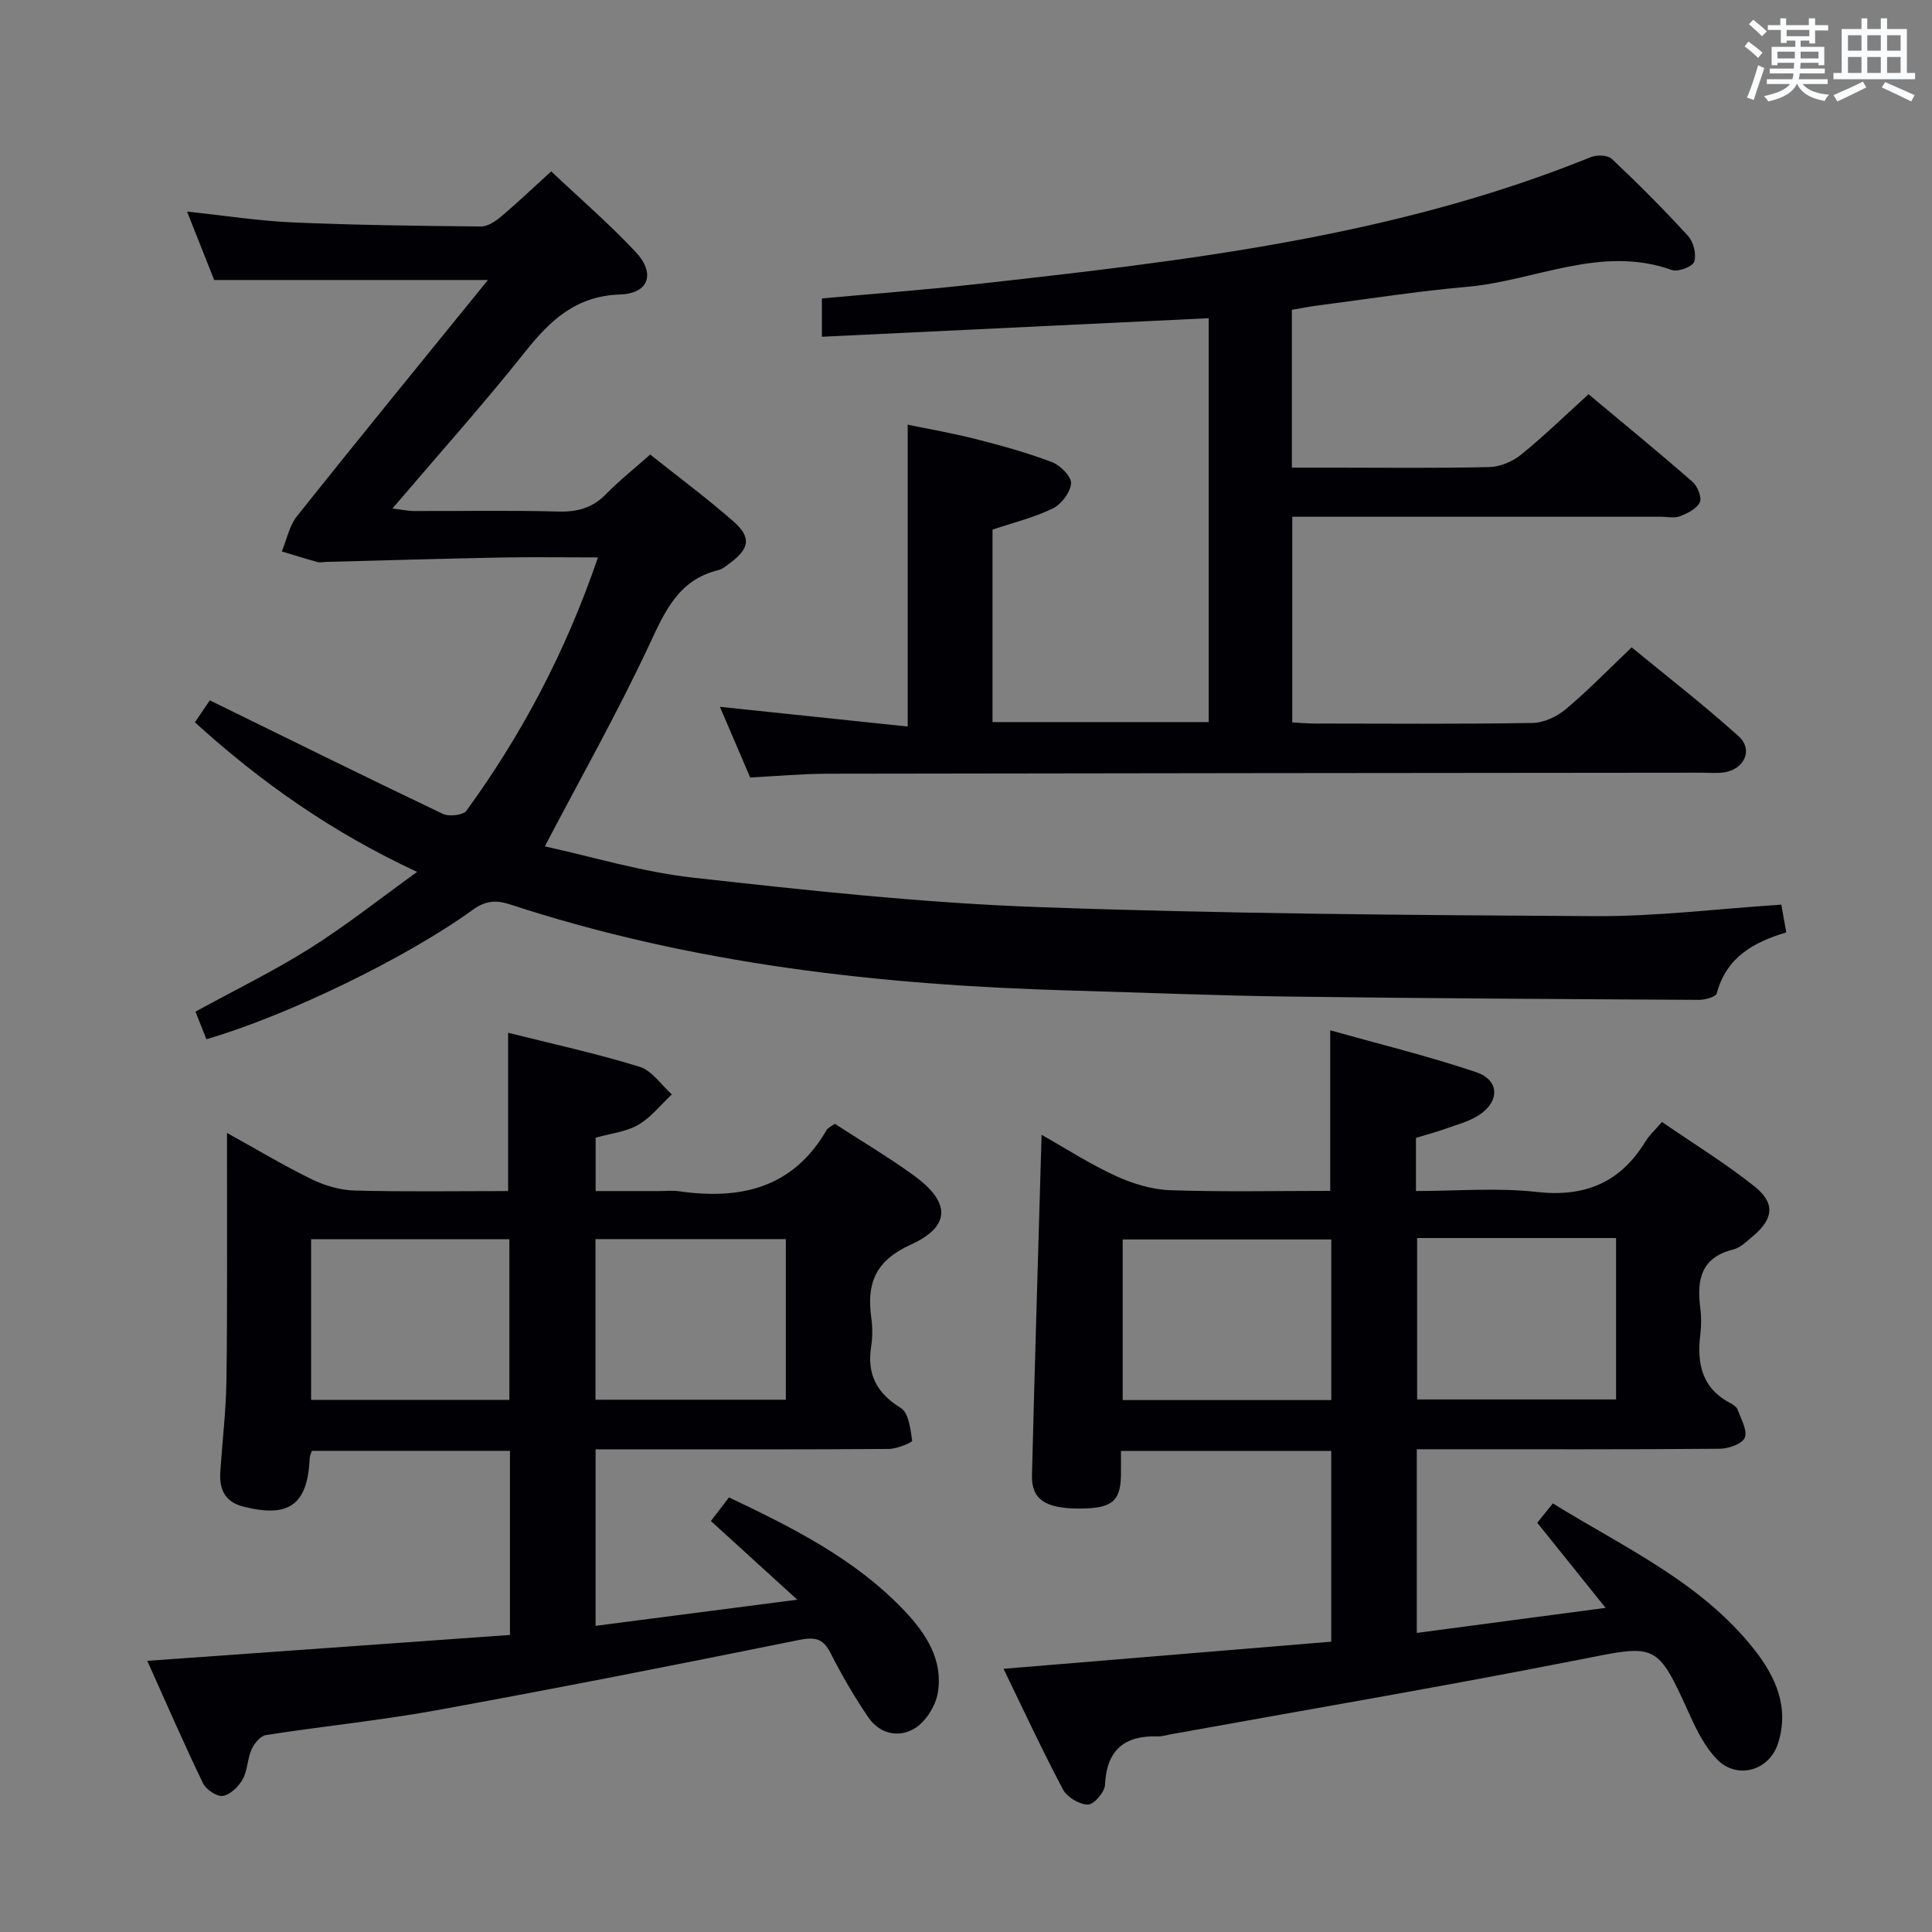<svg enable-background="new 0 0 400 400" viewBox="0 0 400 400" xmlns="http://www.w3.org/2000/svg"><rect x="0" y="0" width="400" height="400" fill="#808080" stroke="none"/><g fill="#010105"><path d="m123.8 115.41c-7.26 0-13.73-.1-20.19.02-11.98.23-23.95.59-35.93.9-.67.02-1.37.19-1.99.02-2.46-.67-4.9-1.44-7.35-2.18 1.03-2.47 1.57-5.33 3.17-7.34 12.96-16.26 26.13-32.36 39.51-48.86-19 0-37.45 0-56.68 0-1.57-3.95-3.48-8.78-5.61-14.16 7.77.82 14.83 1.93 21.92 2.24 12.97.56 25.95.72 38.93.84 1.42.01 3.06-1.11 4.25-2.12 3.41-2.88 6.64-5.97 10.29-9.29 5.97 5.64 12.01 10.86 17.45 16.64 4.18 4.44 2.82 8.65-3.18 8.85-9.24.3-14.54 5.42-19.79 12.02-8.58 10.79-17.79 21.07-27.35 32.29 2.05.25 3.23.52 4.42.52 10 .03 20-.16 30 .11 3.94.1 7.03-.77 9.81-3.62 2.77-2.83 5.9-5.31 9.14-8.18 5.91 4.71 11.79 9.07 17.28 13.89 3.67 3.22 3.26 5.58-.65 8.49-.8.59-1.62 1.33-2.54 1.55-8.25 2.02-11.05 8.53-14.31 15.51-6.52 13.95-14.12 27.4-21.6 41.68 9.71 2.11 20.05 5.29 30.61 6.47 23.6 2.63 47.27 5.21 70.98 6.08 38.59 1.41 77.23 1.68 115.85 1.9 12.74.07 25.49-1.53 38.56-2.38.32 1.78.66 3.66 1.03 5.74-6.83 2.04-12.43 5.21-14.39 12.62-.2.75-2.44 1.36-3.73 1.35-28.31-.16-56.63-.31-84.94-.68-14.98-.2-29.95-.83-44.92-1.25-39.52-1.1-78.54-5.46-116.31-17.85-2.93-.96-5.09-.73-7.72 1.18-13.97 10.1-38.79 22.03-55.09 26.75-.72-1.82-1.46-3.71-2.26-5.71 8.11-4.44 16.16-8.37 23.7-13.11 7.4-4.65 14.28-10.12 22.19-15.82-17.69-8.23-32.41-18.62-46.01-30.97 1.35-1.99 2.54-3.74 3.09-4.55 16.35 8.01 32.23 15.87 48.22 23.49 1.3.62 4.21.31 4.91-.64 11.49-15.81 20.56-32.92 27.23-52.44z"/><path d="m293.16 235.59v11c8.42 0 16.79-.73 24.97.19 10.04 1.13 17.35-1.94 22.56-10.48.76-1.25 1.91-2.27 3.4-4.01 6.43 4.42 13.07 8.51 19.12 13.31 4.39 3.48 3.98 6.75-.27 10.32-1.27 1.07-2.6 2.41-4.1 2.78-6.74 1.66-7.55 6.36-6.81 12.13.23 1.8.22 3.68 0 5.49-.74 6.03.35 11.17 6.3 14.22.57.29 1.24.79 1.44 1.34.68 1.92 2.06 4.26 1.47 5.77-.5 1.28-3.36 2.29-5.18 2.3-19 .16-37.99.1-56.99.1-1.81 0-3.61 0-5.74 0v38.03c13.55-1.8 26.84-3.56 39.09-5.19-4.34-5.4-9.03-11.24-14.15-17.62.44-.55 1.64-2.04 3.23-4.01 14.73 9.14 30.69 16.27 41.71 30.27 4.44 5.65 7.3 11.98 4.91 19.43-1.83 5.71-8.58 7.57-12.73 3.2-2.33-2.45-4-5.7-5.42-8.83-7-15.43-6.82-14.91-23.07-11.7-28.16 5.56-56.47 10.36-84.71 15.48-.82.15-1.64.42-2.46.39-6.93-.22-10.61 2.8-10.95 10.03-.07 1.51-2.3 4.1-3.53 4.09-1.77-.01-4.32-1.52-5.16-3.11-4.33-8.16-8.22-16.56-12.32-25 22.95-1.9 45.25-3.75 67.85-5.62 0-13.27 0-26.19 0-39.49-14.24 0-28.48 0-43.54 0 0 1.62.03 3.37 0 5.11-.1 5.35-1.94 6.81-8.56 6.82-7.09 0-9.99-1.87-9.86-6.94.58-23.29 1.3-46.57 1.99-70.44 5.05 2.85 10.04 6.08 15.39 8.53 3.48 1.6 7.46 2.8 11.26 2.94 10.96.38 21.94.14 33.11.14 0-10.98 0-21.5 0-33.25 10.11 2.85 20.32 5.33 30.23 8.68 4.89 1.65 4.89 6.15.44 8.96-1.92 1.21-4.22 1.84-6.39 2.6-2.06.75-4.14 1.31-6.53 2.04zm-17.53 54.28c0-11.39 0-22.28 0-33.25-14.64 0-28.98 0-43.19 0v33.25zm17.77-33.55v33.42h41.19c0-11.27 0-22.28 0-33.42-13.86 0-27.3 0-41.19 0z"/><path d="m30.49 343.86c25.5-1.82 50.25-3.58 75.09-5.36 0-13.28 0-25.54 0-38.12-13.81 0-27.37 0-41.01 0-.18.57-.43 1.01-.45 1.47-.4 9.7-4.29 12.51-13.83 10.05-3.79-.98-4.91-3.63-4.68-7.17.42-6.31 1.18-12.61 1.27-18.91.21-15.16.1-30.33.12-45.49 0-1.62 0-3.25 0-5.77 6.25 3.46 11.76 6.78 17.51 9.58 2.72 1.32 5.91 2.27 8.91 2.35 10.61.28 21.24.11 31.78.11 0-11.18 0-21.72 0-32.78 9 2.26 18.22 4.27 27.21 7.04 2.57.79 4.48 3.75 6.69 5.72-2.29 2.15-4.31 4.76-6.95 6.3-2.5 1.45-5.65 1.77-8.83 2.67v11.05h13.2c1.33 0 2.69-.16 4 .03 12.71 1.83 23.62-.58 30.6-12.64.3-.51 1.01-.79 1.72-1.32 5.47 3.55 11.05 6.86 16.28 10.64 7.68 5.55 7.85 10.56-.54 14.37-7.31 3.32-9.17 7.97-8.2 15.06.27 1.96.3 4.03-.01 5.99-.91 5.76 1.1 9.68 6.14 12.79 1.63 1.01 1.99 4.38 2.35 6.76.05.34-3.14 1.7-4.84 1.71-18.33.13-36.66.08-54.99.08-1.8 0-3.6 0-5.72 0v36.54c13.56-1.76 26.85-3.48 41.76-5.41-6.59-6-12.11-11.03-17.89-16.29 1.21-1.58 2.38-3.11 3.75-4.89 13.36 6.35 26.24 12.82 36.39 23.54 4.47 4.73 7.98 10.17 6.84 16.94-.45 2.68-2.44 5.87-4.7 7.29-3.3 2.08-7.31 1.25-9.68-2.23-2.89-4.24-5.49-8.71-7.81-13.29-1.6-3.17-3.36-3.38-6.71-2.7-24.87 5.04-49.76 9.94-74.72 14.49-11.75 2.14-23.68 3.33-35.49 5.17-1.15.18-2.42 1.75-2.97 2.98-.87 1.94-.81 4.34-1.83 6.16-.84 1.51-2.56 3.21-4.1 3.45-1.25.2-3.5-1.32-4.13-2.64-3.9-8.07-7.47-16.29-11.53-25.32zm74.97-54.03c0-11.43 0-22.32 0-33.27-13.93 0-27.49 0-41.05 0v33.27zm57.24-.03c0-11.37 0-22.26 0-33.26-13.33 0-26.36 0-39.41 0v33.26z"/><path d="m170.17 69.72c0-3.33 0-5.42 0-7.93 10.59-.97 21-1.75 31.37-2.9 43.42-4.83 86.83-9.74 127.83-26.36 1.24-.5 3.49-.43 4.34.36 5.45 5.15 10.76 10.46 15.81 15.99 1.12 1.23 1.74 3.8 1.25 5.3-.34 1.03-3.35 2.18-4.61 1.73-14.7-5.27-28.3 2.24-42.4 3.47-10.25.9-20.43 2.51-30.64 3.83-1.81.23-3.59.59-5.65.93v32.68h8.41c10.83 0 21.67.14 32.5-.12 2.23-.05 4.79-1.15 6.55-2.57 4.75-3.85 9.15-8.14 13.96-12.51 7.33 6.13 14.53 12.02 21.53 18.14 1.04.9 1.97 3.23 1.51 4.23-.61 1.33-2.54 2.28-4.1 2.89-1.16.45-2.63.11-3.97.11-23.5 0-47 0-70.5 0-1.82 0-3.64 0-5.81 0v42.58c1.58.08 3.17.23 4.77.23 15 .02 30 .13 45-.12 2.33-.04 5.03-1.32 6.86-2.85 4.58-3.84 8.76-8.16 13.64-12.8 7.44 6.12 15.03 11.99 22.14 18.4 3.11 2.8 1.16 6.93-3.12 7.5-1.48.2-3 .05-4.5.05-60.33.06-120.66.1-180.99.21-5.29.01-10.59.5-16.03.78-2.12-4.93-4.17-9.73-6.27-14.63 13.23 1.39 26.02 2.73 38.88 4.08 0-21.39 0-41.63 0-62.5 4.42.92 9.38 1.78 14.25 3.02 5.28 1.35 10.57 2.81 15.65 4.75 1.72.65 4.02 2.99 3.92 4.4-.13 1.86-2.01 4.31-3.79 5.18-3.83 1.88-8.08 2.9-12.47 4.38v39.85h44.76c0-28.13 0-56.02 0-83.62-26.85 1.3-53.35 2.57-80.08 3.84z"/></g><path d="m361.2 9.6.8-1c.9.7 1.9 1.4 2.9 2.3l-.9 1.1c-1-1-2-1.8-2.8-2.4zm.5 10.6c.9-2.1 1.6-4.3 2.3-6.7.4.2.8.4 1.3.6-.7 2.1-1.5 4.3-2.2 6.6zm.4-15.2.9-.9c1 .8 2 1.6 2.8 2.4l-1 1c-.9-.9-1.8-1.7-2.7-2.5zm12.5-1.2h1.2v1.4h2.7v1.1h-2.7v2.7h-1.2v-.6h-1.8v1.3h4.9v3.8h-1.2v-.5h-3.7c0 .4-.1.9-.1 1.2h5.1v1h-5.2c0 .5-.1.9-.2 1.2h6v1h-5.2c1.1 1.3 2.9 2 5.5 2.2-.4.4-.7.8-.9 1.3-2.9-.5-4.8-1.6-5.7-3.5h-.1c-.8 1.7-2.7 2.9-5.9 3.6-.2-.4-.6-.8-.9-1.1 2.8-.6 4.6-1.4 5.4-2.5h-4.8v-1h5.3c.1-.3.2-.7.2-1.2h-4.9v-1h5c0-.4 0-.8.1-1.2h-3.5v.5h-1.2v-3.8h4.9v-1.3h-1.8v.5h-1.2v-2.7h-2.7v-1h2.6v-1.4h1.2v1.4h4.7v-1.4zm-6.6 8.3h3.6c0-.4 0-.9 0-1.4h-3.6zm1.9-4.6h4.7v-1.3h-4.7zm6.6 3.2h-3.7v1.4h3.7z" fill="#fafbfc"/><path d="m385.3 3.8h1.3v2.2h2.8v-2.2h1.3v2.2h4.1v9.1h1.7v1.3h-16.9v-1.3h1.7v-9.1h4.1v-2.2zm.4 13.1.7 1.2c-1.8.9-3.8 1.9-6 2.9-.2-.4-.5-.8-.8-1.3 2.3-1 4.3-1.9 6.1-2.8zm-3.1-6.4h2.8v-3.2h-2.8zm0 4.6h2.8v-3.3h-2.8zm4-4.6h2.8v-3.2h-2.8zm0 4.6h2.8v-3.3h-2.8zm3.7 1.9c2.1.9 4.1 1.8 6.1 2.7l-.7 1.3c-2.2-1.1-4.2-2-6.1-2.9zm3.2-9.7h-2.8v3.2h2.8zm-2.8 7.8h2.8v-3.3h-2.8z" fill="#fafbfc"/></svg>
